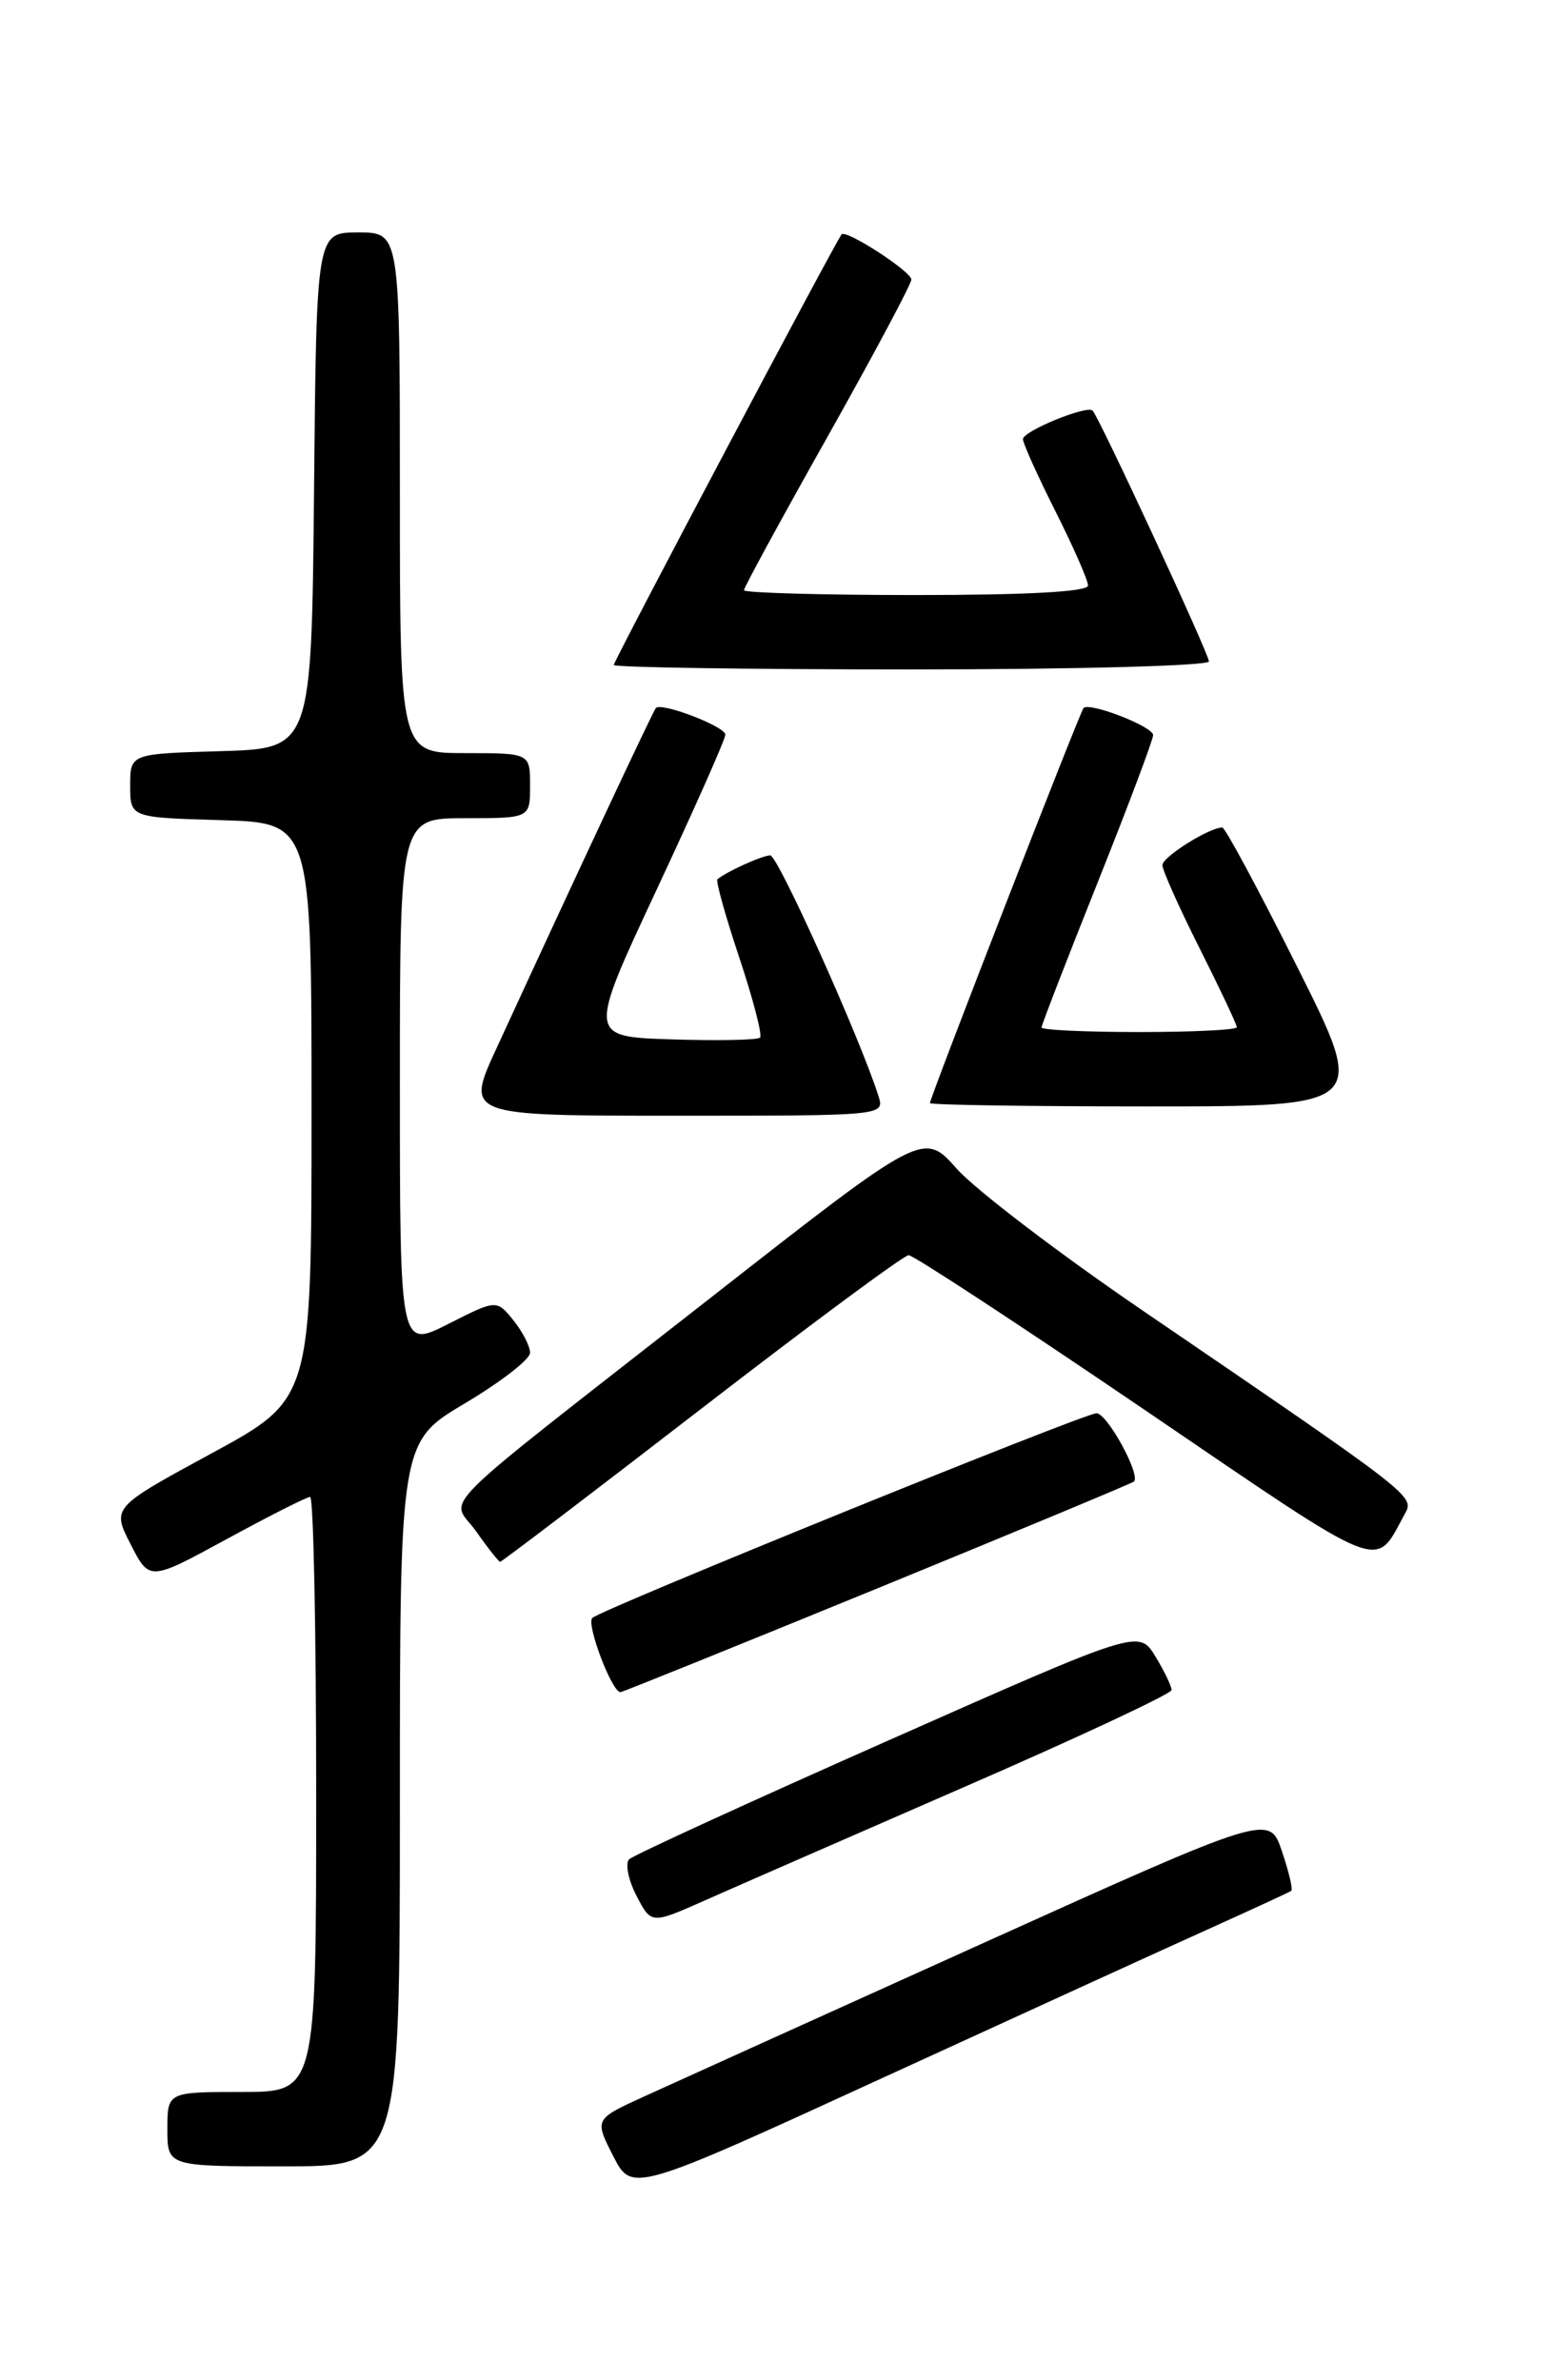 <?xml version="1.0" encoding="UTF-8" standalone="no"?>
<!DOCTYPE svg PUBLIC "-//W3C//DTD SVG 1.1//EN" "http://www.w3.org/Graphics/SVG/1.1/DTD/svg11.dtd" >
<svg xmlns="http://www.w3.org/2000/svg" xmlns:xlink="http://www.w3.org/1999/xlink" version="1.1" viewBox="0 0 167 256">
 <g >
 <path fill="currentColor"
d=" M 130.50 207.23 C 134.90 205.24 138.66 203.51 138.85 203.37 C 139.05 203.24 138.60 201.32 137.85 199.11 C 136.50 195.09 136.50 195.09 105.50 209.09 C 88.45 216.79 72.12 224.18 69.21 225.51 C 63.92 227.93 63.92 227.93 65.94 231.89 C 67.97 235.85 67.97 235.85 95.23 223.34 C 110.23 216.46 126.10 209.21 130.50 207.23 Z  M 43.00 194.04 C 43.00 155.09 43.00 155.09 50.00 150.93 C 53.85 148.64 57.00 146.20 57.00 145.50 C 57.00 144.80 56.19 143.22 55.20 141.99 C 53.39 139.77 53.39 139.77 48.20 142.40 C 43.00 145.03 43.00 145.03 43.00 116.52 C 43.00 88.00 43.00 88.00 50.00 88.00 C 57.00 88.00 57.00 88.00 57.00 84.50 C 57.00 81.00 57.00 81.00 50.00 81.00 C 43.00 81.00 43.00 81.00 43.00 53.00 C 43.00 25.00 43.00 25.00 38.52 25.00 C 34.03 25.00 34.03 25.00 33.77 52.75 C 33.50 80.50 33.50 80.50 23.75 80.79 C 14.00 81.07 14.00 81.07 14.00 84.50 C 14.00 87.93 14.00 87.93 23.75 88.21 C 33.50 88.50 33.50 88.50 33.50 119.49 C 33.50 150.48 33.50 150.48 22.76 156.31 C 12.03 162.14 12.03 162.14 14.05 166.10 C 16.07 170.06 16.07 170.06 24.39 165.53 C 28.96 163.04 32.99 161.00 33.35 161.00 C 33.71 161.00 34.00 175.40 34.00 193.00 C 34.00 225.00 34.00 225.00 26.00 225.00 C 18.00 225.00 18.00 225.00 18.00 229.00 C 18.00 233.00 18.00 233.00 30.50 233.00 C 43.00 233.00 43.00 233.00 43.00 194.04 Z  M 103.73 192.18 C 115.96 186.86 125.97 182.17 125.98 181.77 C 125.99 181.37 125.21 179.74 124.24 178.15 C 122.47 175.25 122.47 175.25 95.49 187.21 C 80.64 193.79 68.12 199.53 67.66 199.97 C 67.21 200.41 67.55 202.16 68.43 203.87 C 70.03 206.96 70.03 206.96 75.77 204.41 C 78.92 203.01 91.50 197.51 103.73 192.18 Z  M 94.29 170.86 C 109.25 164.73 121.69 159.55 121.93 159.35 C 122.71 158.67 119.06 152.00 117.91 152.00 C 116.59 152.00 64.87 173.00 63.70 174.01 C 63.00 174.62 65.79 182.00 66.72 182.00 C 66.91 182.00 79.32 176.99 94.29 170.86 Z  M 75.43 151.50 C 87.17 142.43 97.20 135.00 97.71 135.00 C 98.22 135.00 109.61 142.47 123.02 151.59 C 149.43 169.57 147.73 168.89 151.08 162.80 C 152.12 160.91 152.09 160.89 123.00 141.04 C 113.92 134.85 104.88 127.95 102.90 125.72 C 99.30 121.66 99.30 121.66 76.43 139.57 C 45.55 163.75 48.47 160.83 51.22 164.73 C 52.47 166.51 53.63 167.97 53.78 167.98 C 53.94 167.99 63.68 160.57 75.43 151.50 Z  M 94.46 117.87 C 92.49 111.66 83.65 92.00 82.83 92.00 C 81.98 92.00 78.10 93.76 77.15 94.57 C 76.95 94.74 78.01 98.53 79.50 103.00 C 80.99 107.47 81.99 111.34 81.73 111.60 C 81.47 111.86 77.20 111.95 72.24 111.79 C 63.22 111.50 63.22 111.50 70.61 95.69 C 74.67 87.00 78.00 79.50 78.00 79.02 C 78.00 78.14 71.15 75.51 70.53 76.15 C 70.23 76.47 62.12 93.77 53.39 112.75 C 50.05 120.00 50.05 120.00 72.59 120.00 C 95.13 120.00 95.13 120.00 94.46 117.87 Z  M 139.50 104.00 C 135.37 95.75 131.74 89.00 131.44 89.00 C 130.04 89.00 125.00 92.16 125.00 93.05 C 125.00 93.60 126.80 97.62 129.00 102.00 C 131.20 106.38 133.00 110.19 133.00 110.48 C 133.00 110.77 128.28 111.00 122.50 111.00 C 116.72 111.00 112.00 110.78 112.00 110.51 C 112.00 110.25 114.70 103.27 118.00 95.00 C 121.30 86.73 124.00 79.56 124.00 79.06 C 124.00 78.15 117.17 75.49 116.52 76.15 C 116.14 76.53 100.00 118.05 100.00 118.64 C 100.00 118.84 110.58 119.00 123.51 119.00 C 147.01 119.00 147.01 119.00 139.50 104.00 Z  M 130.00 71.14 C 130.00 70.32 118.20 44.88 117.49 44.16 C 116.89 43.55 110.00 46.37 110.00 47.23 C 110.00 47.68 111.58 51.18 113.50 55.00 C 115.42 58.82 117.00 62.41 117.00 62.98 C 117.00 63.64 110.47 64.00 98.50 64.00 C 88.33 64.00 80.00 63.76 80.00 63.48 C 80.00 63.19 84.05 55.75 89.00 46.95 C 93.95 38.14 98.00 30.55 98.00 30.07 C 98.00 29.20 90.98 24.65 90.50 25.21 C 89.90 25.89 66.00 71.08 66.00 71.52 C 66.00 71.78 80.40 72.00 98.00 72.00 C 115.60 72.00 130.00 71.61 130.00 71.14 Z "/>
</g>
</svg>
